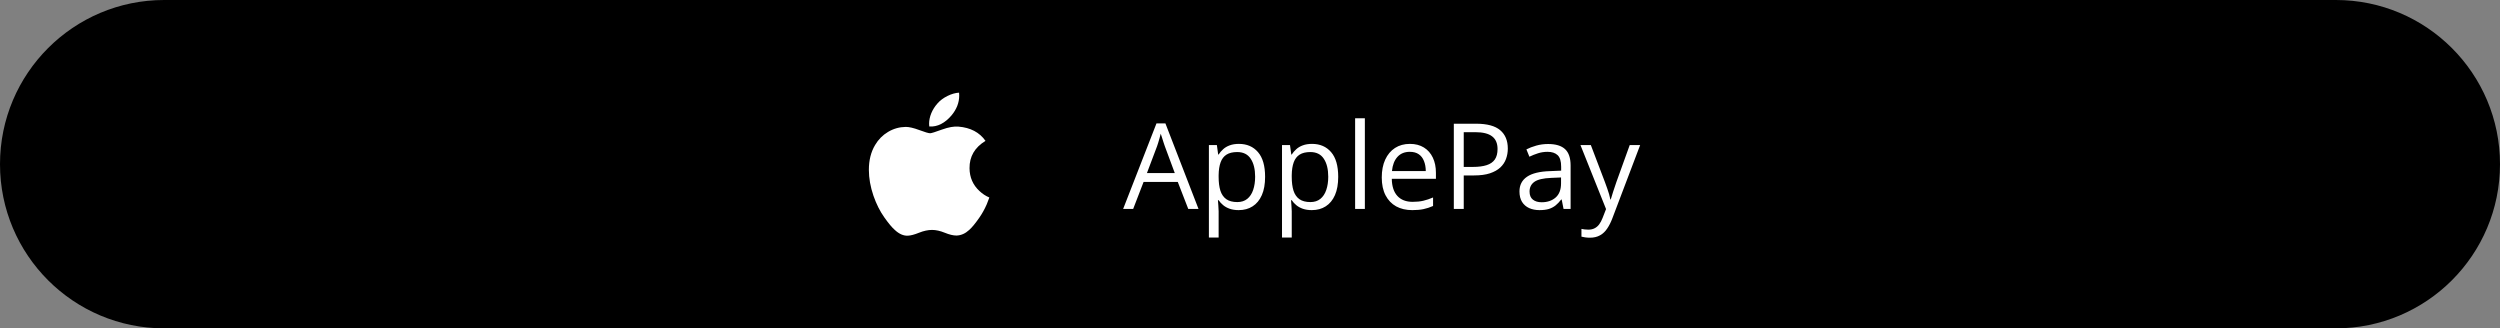 <svg width="335" height="44" viewBox="0 0 335 44" fill="none" xmlns="http://www.w3.org/2000/svg">
<rect x="0" y="0" width="335" height="44" fill="#808080" stroke="none"/>
<path d="M0 22C0 9.85 9.85 0 22 0H313C325.15 0 335 9.85 335 22C335 34.15 325.15 44 313 44H22C9.85 44 0 34.15 0 22Z" fill="black"/>
<path d="M132.234 27.353C131.944 28.023 131.601 28.639 131.203 29.206C130.662 29.979 130.218 30.513 129.876 30.81C129.346 31.298 128.778 31.547 128.17 31.562C127.733 31.562 127.207 31.437 126.594 31.185C125.979 30.934 125.414 30.81 124.897 30.81C124.356 30.81 123.774 30.934 123.153 31.185C122.53 31.437 122.029 31.569 121.645 31.582C121.062 31.607 120.481 31.35 119.901 30.81C119.531 30.487 119.067 29.934 118.512 29.149C117.917 28.312 117.428 27.34 117.044 26.233C116.634 25.037 116.428 23.879 116.428 22.757C116.428 21.473 116.705 20.365 117.261 19.436C117.698 18.691 118.279 18.103 119.007 17.671C119.734 17.239 120.52 17.019 121.367 17.005C121.83 17.005 122.437 17.148 123.192 17.43C123.945 17.712 124.428 17.855 124.64 17.855C124.799 17.855 125.335 17.688 126.246 17.354C127.106 17.044 127.833 16.916 128.428 16.966C130.04 17.097 131.252 17.732 132.058 18.878C130.615 19.751 129.902 20.975 129.916 22.545C129.929 23.768 130.373 24.786 131.245 25.594C131.64 25.969 132.081 26.259 132.572 26.465C132.466 26.774 132.353 27.069 132.234 27.353ZM128.535 12.8C128.535 13.759 128.185 14.654 127.487 15.482C126.645 16.467 125.626 17.036 124.521 16.946C124.507 16.831 124.499 16.71 124.499 16.583C124.499 15.663 124.899 14.678 125.611 13.873C125.966 13.465 126.418 13.126 126.966 12.856C127.512 12.589 128.029 12.442 128.515 12.417C128.53 12.545 128.535 12.673 128.535 12.8V12.8Z" fill="white"/>
<path d="M159.227 28L157.82 24.375H153.242L151.844 28H150.5L154.969 16.531H156.164L160.602 28H159.227ZM157.422 23.195L156.086 19.594C156.055 19.5 156.003 19.346 155.93 19.133C155.862 18.919 155.792 18.698 155.719 18.469C155.646 18.24 155.586 18.055 155.539 17.914C155.487 18.128 155.43 18.341 155.367 18.555C155.31 18.763 155.253 18.958 155.195 19.141C155.138 19.318 155.089 19.469 155.047 19.594L153.688 23.195H157.422ZM166.016 19.281C167.083 19.281 167.935 19.648 168.57 20.383C169.206 21.117 169.523 22.221 169.523 23.695C169.523 24.669 169.378 25.487 169.086 26.148C168.794 26.81 168.383 27.31 167.852 27.648C167.326 27.987 166.703 28.156 165.984 28.156C165.531 28.156 165.133 28.096 164.789 27.977C164.445 27.857 164.151 27.695 163.906 27.492C163.661 27.289 163.458 27.068 163.297 26.828H163.203C163.219 27.031 163.237 27.276 163.258 27.562C163.284 27.849 163.297 28.099 163.297 28.312V31.828H161.992V19.438H163.062L163.234 20.703H163.297C163.464 20.443 163.667 20.206 163.906 19.992C164.146 19.773 164.438 19.602 164.781 19.477C165.13 19.346 165.542 19.281 166.016 19.281ZM165.789 20.375C165.195 20.375 164.716 20.49 164.352 20.719C163.992 20.948 163.729 21.292 163.562 21.75C163.396 22.203 163.307 22.773 163.297 23.461V23.711C163.297 24.435 163.375 25.047 163.531 25.547C163.693 26.047 163.956 26.427 164.32 26.688C164.69 26.948 165.185 27.078 165.805 27.078C166.336 27.078 166.779 26.935 167.133 26.648C167.487 26.362 167.75 25.963 167.922 25.453C168.099 24.938 168.188 24.346 168.188 23.68C168.188 22.669 167.99 21.867 167.594 21.273C167.203 20.674 166.602 20.375 165.789 20.375ZM175.812 19.281C176.88 19.281 177.732 19.648 178.367 20.383C179.003 21.117 179.32 22.221 179.32 23.695C179.32 24.669 179.174 25.487 178.883 26.148C178.591 26.81 178.18 27.31 177.648 27.648C177.122 27.987 176.5 28.156 175.781 28.156C175.328 28.156 174.93 28.096 174.586 27.977C174.242 27.857 173.948 27.695 173.703 27.492C173.458 27.289 173.255 27.068 173.094 26.828H173C173.016 27.031 173.034 27.276 173.055 27.562C173.081 27.849 173.094 28.099 173.094 28.312V31.828H171.789V19.438H172.859L173.031 20.703H173.094C173.26 20.443 173.464 20.206 173.703 19.992C173.943 19.773 174.234 19.602 174.578 19.477C174.927 19.346 175.339 19.281 175.812 19.281ZM175.586 20.375C174.992 20.375 174.513 20.49 174.148 20.719C173.789 20.948 173.526 21.292 173.359 21.75C173.193 22.203 173.104 22.773 173.094 23.461V23.711C173.094 24.435 173.172 25.047 173.328 25.547C173.49 26.047 173.753 26.427 174.117 26.688C174.487 26.948 174.982 27.078 175.602 27.078C176.133 27.078 176.576 26.935 176.93 26.648C177.284 26.362 177.547 25.963 177.719 25.453C177.896 24.938 177.984 24.346 177.984 23.68C177.984 22.669 177.786 21.867 177.391 21.273C177 20.674 176.398 20.375 175.586 20.375ZM182.891 28H181.586V15.844H182.891V28ZM188.93 19.281C189.659 19.281 190.284 19.443 190.805 19.766C191.326 20.088 191.724 20.542 192 21.125C192.276 21.703 192.414 22.38 192.414 23.156V23.961H186.5C186.516 24.966 186.766 25.732 187.25 26.258C187.734 26.784 188.417 27.047 189.297 27.047C189.839 27.047 190.318 26.997 190.734 26.898C191.151 26.799 191.583 26.654 192.031 26.461V27.602C191.599 27.794 191.169 27.935 190.742 28.023C190.32 28.112 189.82 28.156 189.242 28.156C188.419 28.156 187.701 27.99 187.086 27.656C186.477 27.318 186.003 26.823 185.664 26.172C185.326 25.521 185.156 24.724 185.156 23.781C185.156 22.859 185.31 22.062 185.617 21.391C185.93 20.713 186.367 20.193 186.93 19.828C187.497 19.463 188.164 19.281 188.93 19.281ZM188.914 20.344C188.221 20.344 187.669 20.57 187.258 21.023C186.846 21.477 186.602 22.109 186.523 22.922H191.055C191.049 22.412 190.969 21.963 190.812 21.578C190.661 21.188 190.43 20.885 190.117 20.672C189.805 20.453 189.404 20.344 188.914 20.344ZM197.797 16.578C199.271 16.578 200.346 16.867 201.023 17.445C201.706 18.018 202.047 18.841 202.047 19.914C202.047 20.398 201.966 20.859 201.805 21.297C201.648 21.729 201.393 22.112 201.039 22.445C200.685 22.773 200.219 23.034 199.641 23.227C199.068 23.414 198.365 23.508 197.531 23.508H196.141V28H194.812V16.578H197.797ZM197.672 17.711H196.141V22.367H197.383C198.112 22.367 198.719 22.289 199.203 22.133C199.693 21.977 200.06 21.724 200.305 21.375C200.549 21.021 200.672 20.552 200.672 19.969C200.672 19.208 200.43 18.643 199.945 18.273C199.461 17.898 198.703 17.711 197.672 17.711ZM207.445 19.297C208.466 19.297 209.224 19.526 209.719 19.984C210.214 20.443 210.461 21.174 210.461 22.18V28H209.516L209.266 26.734H209.203C208.964 27.047 208.714 27.31 208.453 27.523C208.193 27.732 207.891 27.891 207.547 28C207.208 28.104 206.792 28.156 206.297 28.156C205.776 28.156 205.312 28.065 204.906 27.883C204.505 27.701 204.188 27.424 203.953 27.055C203.724 26.685 203.609 26.216 203.609 25.648C203.609 24.794 203.948 24.138 204.625 23.68C205.302 23.221 206.333 22.971 207.719 22.93L209.195 22.867V22.344C209.195 21.604 209.036 21.086 208.719 20.789C208.401 20.492 207.953 20.344 207.375 20.344C206.927 20.344 206.5 20.409 206.094 20.539C205.688 20.669 205.302 20.823 204.938 21L204.539 20.016C204.924 19.818 205.367 19.648 205.867 19.508C206.367 19.367 206.893 19.297 207.445 19.297ZM209.18 23.781L207.875 23.836C206.807 23.878 206.055 24.052 205.617 24.359C205.18 24.667 204.961 25.102 204.961 25.664C204.961 26.154 205.109 26.516 205.406 26.75C205.703 26.984 206.096 27.102 206.586 27.102C207.346 27.102 207.969 26.891 208.453 26.469C208.938 26.047 209.18 25.414 209.18 24.57V23.781ZM211.781 19.438H213.172L215.062 24.406C215.172 24.698 215.273 24.979 215.367 25.25C215.461 25.516 215.544 25.771 215.617 26.016C215.69 26.26 215.747 26.497 215.789 26.727H215.844C215.917 26.466 216.021 26.125 216.156 25.703C216.292 25.276 216.438 24.841 216.594 24.398L218.383 19.438H219.781L216.055 29.258C215.857 29.784 215.625 30.242 215.359 30.633C215.099 31.023 214.781 31.323 214.406 31.531C214.031 31.745 213.578 31.852 213.047 31.852C212.802 31.852 212.586 31.836 212.398 31.805C212.211 31.779 212.049 31.747 211.914 31.711V30.672C212.029 30.698 212.167 30.721 212.328 30.742C212.495 30.763 212.667 30.773 212.844 30.773C213.167 30.773 213.445 30.711 213.68 30.586C213.919 30.466 214.125 30.289 214.297 30.055C214.469 29.82 214.617 29.542 214.742 29.219L215.211 28.016L211.781 19.438Z" fill="white"/>
</svg>
